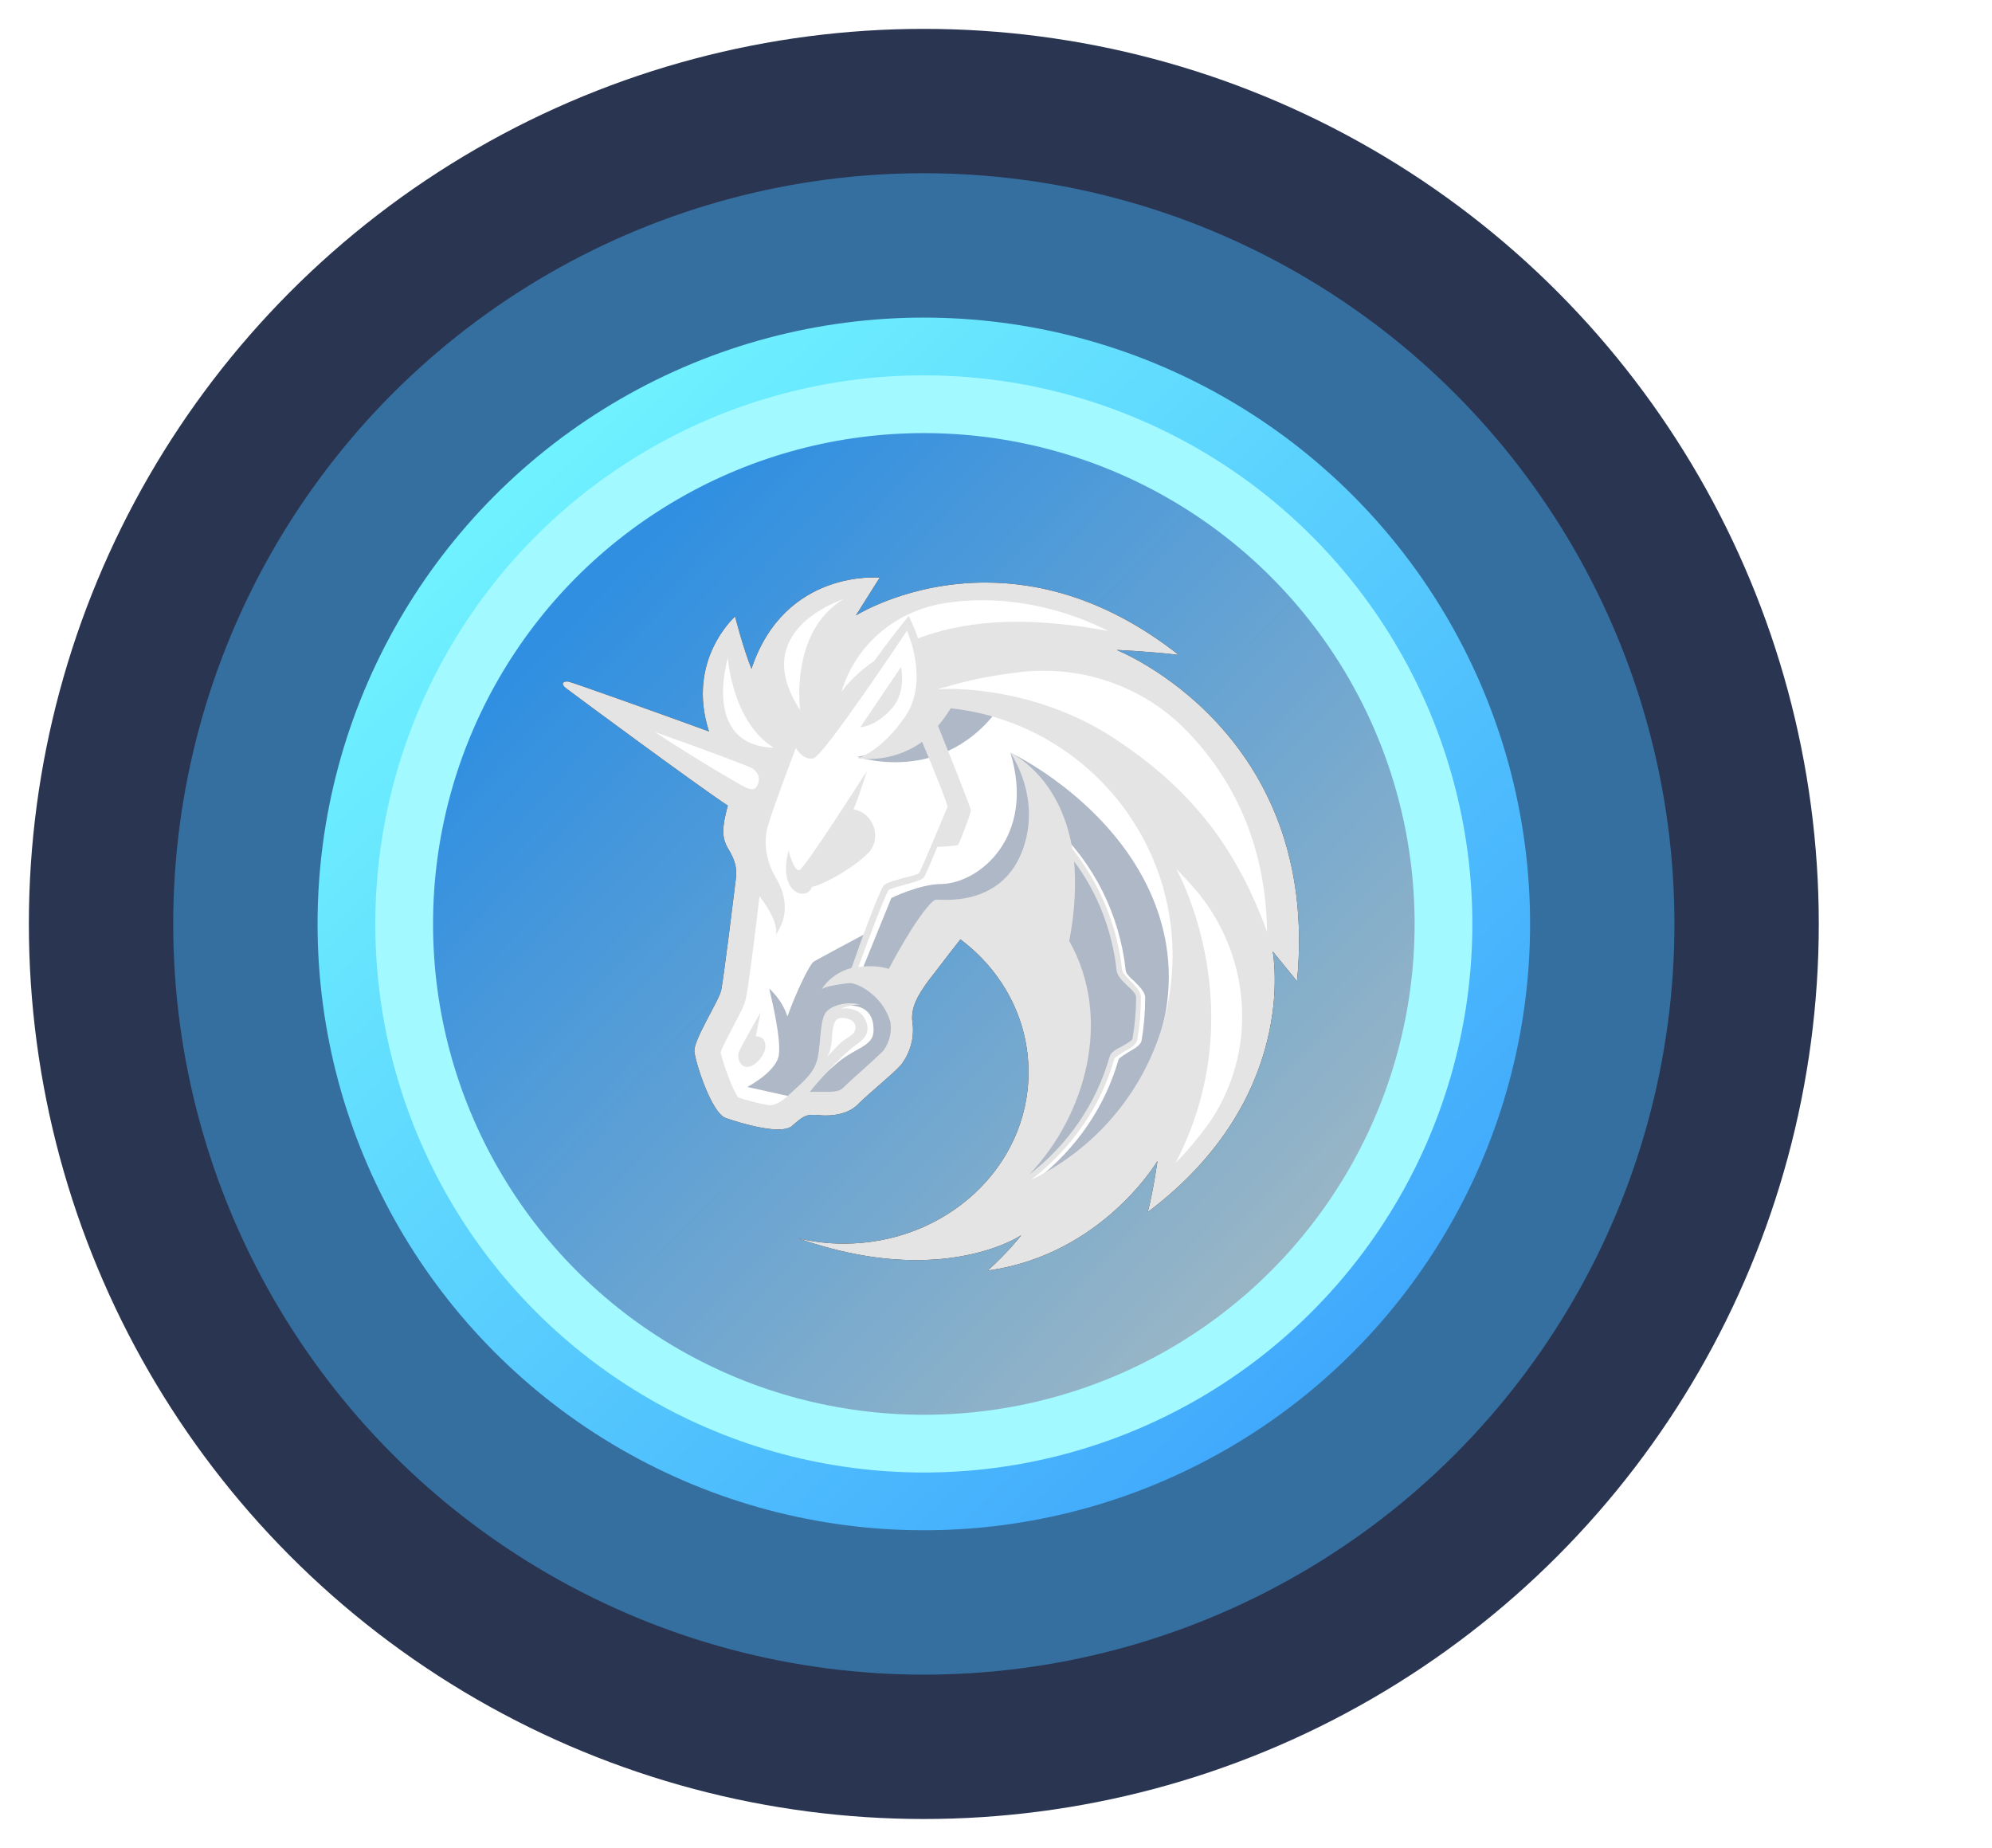 <svg width="138" height="128" viewBox="0 0 138 128" fill="none" xmlns="http://www.w3.org/2000/svg">
    <circle cx="64" cy="64" r="62" fill="#132040" fill-opacity="0.9"/>
    <g filter="url(#filter0_d)">
        <circle cx="64" cy="64" r="52" fill="#356F9F"/>
    </g>
    <g filter="url(#filter1_d)">
        <circle cx="64" cy="64" r="42" fill="url(#paint0_linear)"/>
    </g>
    <g filter="url(#filter2_d)">
        <circle cx="64" cy="64" r="38" fill="#A2F9FF"/>
    </g>
    <circle cx="64" cy="64" r="34" fill="url(#paint1_linear)" fill-opacity="0.7"/>
    <g clip-path="url(#clip0)">
        <path d="M51.138 66.446L52.487 56.308L40.783 48.183L51.477 51.805L54.002 47.93L63.224 42.208L83.55 53.407L84.604 70.494L75.548 83.079L68.39 84.175L72.092 77.4V70.877L69.4 65.782L66.666 63.971L62.459 68.308V72.897L59.176 75.971L55.005 76.476L53.158 77.522L50.127 76.556L48.865 72.01L51.138 68.813V66.446Z" fill="white"/>
        <path d="M69.826 48.096C67.597 47.634 65.158 47.757 65.158 47.757C65.158 47.757 64.357 51.459 59.393 52.433C59.429 52.433 65.952 54.663 69.826 48.096Z" fill="#94A6C3"/>
        <path d="M71.845 81.686C74.537 79.579 76.557 76.678 77.488 73.395C77.531 73.273 77.906 73.056 78.159 72.89C78.578 72.638 79.003 72.428 79.083 72.089C79.249 71.122 79.335 70.112 79.335 69.102C79.335 68.727 78.953 68.344 78.578 67.969C78.282 67.716 77.986 67.421 77.986 67.211C77.567 63.38 75.799 59.801 72.978 57.196L72.682 57.492C75.417 60.06 77.185 63.553 77.567 67.255C77.611 67.594 77.942 67.926 78.282 68.265C78.578 68.517 78.917 68.9 78.917 69.066C78.917 70.033 78.83 71 78.664 71.966C78.621 72.132 78.246 72.306 77.95 72.472C77.531 72.681 77.149 72.89 77.069 73.229C76.059 76.808 73.743 79.926 70.669 81.946C71.218 80.77 72.942 76.938 73.866 74.997L73.7 68.77L68.353 63.596L65.322 64.015L61.996 69.405C61.996 69.405 63.555 71.382 61.361 73.698C59.218 75.971 57.529 76.477 57.529 76.477L55.971 75.632C56.433 75.04 57.364 74.16 58.078 73.569C59.297 72.558 60.517 72.472 60.517 71.382C60.567 69.102 58.121 69.73 58.121 69.73L57.234 70.574L56.858 73.691L55.011 76.007L54.802 75.964L51.772 75.293C51.772 75.293 53.626 74.326 53.922 73.229C54.218 72.176 53.33 68.683 53.287 68.474C53.33 68.517 54.174 69.232 54.55 70.408C55.221 68.553 56.108 66.785 56.361 66.62C56.613 66.454 60.019 64.642 60.019 64.642L58.886 67.63L59.73 67.168L61.751 62.203C61.751 62.203 63.728 61.236 65.2 61.236C67.848 61.193 71.766 57.953 69.998 52.145C70.503 52.354 79.256 56.734 80.771 65.321C81.904 71.923 78.159 78.107 71.845 81.686Z" fill="#94A6C3"/>
        <path d="M61.831 49.02C62.797 47.88 62.422 46.198 62.422 46.198L59.601 50.369C59.558 50.369 60.604 50.412 61.831 49.02Z" fill="black"/>
        <path d="M52.355 71.794L52.694 70.112C52.694 70.112 51.302 72.551 51.179 72.89C51.049 73.273 51.266 73.944 51.807 73.901C52.355 73.857 53.026 73.056 53.026 72.472C53.026 71.714 52.355 71.794 52.355 71.794Z" fill="black"/>
        <path d="M77.358 45.022C77.358 45.022 79.465 45.109 81.651 45.361C76.723 41.486 72.054 40.353 68.266 40.353C63.049 40.353 59.513 42.504 59.297 42.626L60.942 40.014C60.942 40.014 54.376 39.379 52.06 46.328C51.468 44.856 50.927 42.706 50.927 42.706C50.927 42.706 47.514 45.7 49.116 50.665C45.197 49.236 39.605 47.252 39.389 47.216C39.093 47.172 39.007 47.302 39.007 47.302C39.007 47.302 38.92 47.425 39.172 47.641C39.642 48.009 48.481 54.54 50.422 55.803C50.003 57.318 50.003 58.032 50.422 58.747C51.013 59.714 51.049 60.219 50.97 60.933C50.883 61.647 50.126 67.839 49.96 68.596C49.794 69.354 48.026 72.045 48.105 72.846C48.192 73.647 49.282 77.053 50.256 77.436C50.97 77.688 52.738 78.237 53.914 78.237C54.333 78.237 54.715 78.15 54.881 77.984C55.595 77.356 55.804 77.226 56.31 77.226C56.353 77.226 56.396 77.226 56.432 77.226C56.642 77.226 56.894 77.27 57.19 77.27C57.861 77.27 58.748 77.14 59.376 76.555C60.3 75.632 61.902 74.369 62.407 73.777C63.042 72.976 63.374 71.887 63.208 70.79C63.078 69.78 63.626 68.892 64.261 68.012C65.062 66.958 66.534 65.068 66.534 65.068C69.442 67.247 71.253 70.573 71.253 74.275C71.253 80.842 65.531 86.145 58.46 86.145C57.363 86.145 56.317 86.023 55.263 85.77C58.503 86.903 61.238 87.285 63.475 87.285C68.23 87.285 70.755 85.561 70.755 85.561C70.755 85.561 69.875 86.701 68.439 88C68.482 88 68.482 88 68.482 88C76.355 86.903 80.186 80.423 80.186 80.423C80.186 80.423 79.89 82.53 79.515 83.959C89.985 76.086 88.217 66.237 88.174 65.905C88.26 66.027 89.314 67.29 89.855 67.969C91.543 50.621 77.358 45.022 77.358 45.022ZM61.238 72.724C61.072 72.933 60.358 73.568 59.852 74.03C59.347 74.492 58.799 74.953 58.38 75.379C58.215 75.545 57.875 75.632 57.37 75.632C57.204 75.632 57.031 75.632 56.908 75.632C56.822 75.632 56.742 75.632 56.656 75.632C56.569 75.632 56.526 75.632 56.49 75.632C56.36 75.632 56.237 75.632 56.108 75.632C56.742 74.787 58.59 72.854 59.225 72.435C59.982 71.93 60.365 71.425 59.896 70.544C59.434 69.657 58.215 69.874 58.215 69.874C58.215 69.874 58.929 69.578 59.564 69.578C58.763 69.368 57.753 69.578 57.291 70.039C56.786 70.501 56.872 72.147 56.663 73.193C56.454 74.29 55.739 74.838 54.643 75.848C54.051 76.397 53.633 76.563 53.293 76.563C52.579 76.44 51.735 76.223 51.143 76.014C50.725 75.466 50.09 73.655 49.924 72.897C50.046 72.478 50.551 71.591 50.804 71.086C51.309 70.119 51.605 69.57 51.692 69.065C51.858 68.351 52.406 63.928 52.615 62.08C53.164 62.795 53.921 63.978 53.748 64.736C54.968 63.011 54.087 61.323 53.661 60.652C53.286 59.98 52.781 58.631 53.2 57.202C53.618 55.774 55.133 51.812 55.133 51.812C55.133 51.812 55.639 52.7 56.353 52.526C57.067 52.361 62.833 43.687 62.833 43.687C62.833 43.687 64.391 47.093 62.746 49.582C61.065 52.065 59.419 52.526 59.419 52.526C59.419 52.526 61.736 52.945 63.879 51.386C64.759 53.45 65.603 55.593 65.647 55.889C65.517 56.185 63.836 60.226 63.669 60.478C63.583 60.565 62.998 60.731 62.573 60.818C61.858 61.027 61.44 61.157 61.267 61.279C60.971 61.532 59.621 65.234 58.994 67.045C58.236 67.254 57.478 67.68 56.93 68.517C57.226 68.308 58.15 68.178 58.828 68.098C59.419 68.055 61.223 69.022 61.692 70.833C61.692 70.876 61.692 70.876 61.692 70.92C61.786 71.584 61.577 72.219 61.238 72.724ZM57.284 73.229C57.666 72.68 57.623 71.757 57.666 71.461C57.709 71.165 57.789 70.617 58.128 70.537C58.467 70.451 59.268 70.581 59.268 71.165C59.268 71.713 58.676 71.836 58.258 72.219C57.955 72.507 57.363 73.142 57.284 73.229ZM74.074 65.183C74.493 63.04 74.536 61.186 74.414 59.67C76.052 61.857 77.062 64.512 77.358 67.247C77.401 67.586 77.733 67.918 78.072 68.257C78.368 68.51 78.707 68.849 78.707 69.058C78.707 70.025 78.62 70.992 78.454 71.966C78.411 72.089 78.036 72.305 77.74 72.471C77.322 72.68 76.939 72.89 76.86 73.229C75.936 76.469 73.952 79.334 71.304 81.354C75.215 77.27 77.105 70.53 74.074 65.183ZM71.426 81.729C74.161 79.622 76.268 76.678 77.192 73.352C77.235 73.229 77.61 73.012 77.863 72.846C78.281 72.637 78.707 72.385 78.786 72.045C78.952 71.079 79.039 70.068 79.039 69.058C79.039 68.683 78.656 68.3 78.281 67.925C78.072 67.673 77.733 67.377 77.733 67.168C77.394 64.094 76.174 61.193 74.284 58.79C73.439 53.739 70.077 52.18 69.99 52.137C70.077 52.267 72.263 55.42 70.748 59.122C69.189 62.867 65.192 62.282 64.853 62.318C64.514 62.318 63.215 64 61.57 67.117C61.361 67.03 60.473 66.821 59.463 66.994C60.22 64.887 61.361 61.9 61.57 61.647C61.656 61.561 62.284 61.395 62.71 61.272C63.511 61.063 63.886 60.933 64.016 60.767C64.102 60.637 64.521 59.67 64.939 58.66C65.322 58.66 66.289 58.573 66.368 58.53C66.455 58.444 67.256 56.387 67.256 56.134C67.256 55.925 65.611 51.841 64.983 50.282C65.279 49.943 65.574 49.525 65.863 49.063C74.493 49.994 81.232 57.318 81.232 66.193C81.232 73.012 77.235 78.951 71.426 81.729Z" fill="black"/>
        <path d="M60.228 58.999C61.029 58.076 60.611 56.351 59.132 56.056C59.514 55.175 60.055 53.407 60.055 53.407C60.055 53.407 55.762 60.14 55.387 60.27C55.004 60.399 54.629 58.92 54.629 58.92C53.828 61.994 55.978 62.413 56.231 61.446C57.407 61.143 59.427 59.88 60.228 58.999Z" fill="black"/>
        <path d="M83.628 77.984C82.993 78.828 82.278 79.709 81.441 80.553C86.868 70.112 81.694 60.558 81.485 60.183C81.867 60.565 82.242 60.984 82.582 61.359C86.745 65.984 87.25 72.933 83.628 77.984Z" fill="white"/>
        <path d="M87.779 64.531C85.881 59.437 83.19 55.1 77.258 51.189C71.536 47.401 65.389 47.696 65.049 47.74C65.006 47.74 64.963 47.74 64.963 47.74C65.172 47.653 65.381 47.61 65.591 47.574C66.897 47.155 68.578 46.816 70.266 46.607C74.733 45.965 79.235 47.48 82.309 50.727C82.353 50.77 82.353 50.77 82.396 50.814C85.888 54.515 87.699 59.141 87.779 64.531Z" fill="white"/>
        <path d="M76.81 43.716C70.54 42.54 66.499 43.125 63.591 44.221C63.505 43.882 63.209 43.211 62.956 42.663C62.083 43.716 61.152 44.979 60.568 45.78C58.966 46.877 58.295 47.93 58.295 47.93C59.218 44.77 61.917 42.417 65.2 41.826C66.124 41.66 67.134 41.573 68.231 41.573C71.132 41.617 74.032 42.331 76.81 43.716Z" fill="white"/>
        <path d="M53.618 51.798C48.697 51.632 50.335 45.902 50.422 45.57C50.422 45.614 50.754 50.073 53.618 51.798Z" fill="white"/>
        <path d="M58.461 41.486C54.673 43.759 55.431 49.186 55.431 49.186C51.809 43.68 58.166 41.616 58.461 41.486Z" fill="white"/>
        <path d="M52.233 53.313C52.486 53.522 52.738 53.905 52.442 54.453C52.276 54.749 52.024 54.706 51.642 54.54C51.136 54.287 48.106 52.519 45.371 50.708C48.488 51.805 51.642 52.981 52.147 53.234C52.147 53.234 52.19 53.277 52.233 53.313Z" fill="white"/>
    </g>
    <g clip-path="url(#clip1)">
        <path d="M51.138 66.446L52.487 56.308L40.783 48.183L51.477 51.805L54.002 47.93L63.224 42.208L83.55 53.407L84.604 70.494L75.548 83.079L68.39 84.175L72.092 77.4V70.877L69.4 65.782L66.666 63.971L62.459 68.308V72.897L59.176 75.971L55.005 76.476L53.158 77.522L50.127 76.556L48.865 72.01L51.138 68.813V66.446Z" fill="white"/>
        <path d="M69.826 48.096C67.597 47.634 65.158 47.757 65.158 47.757C65.158 47.757 64.357 51.459 59.393 52.433C59.429 52.433 65.952 54.663 69.826 48.096Z" fill="#AFB8C6"/>
        <path d="M71.845 81.686C74.537 79.579 76.557 76.678 77.488 73.395C77.531 73.273 77.906 73.056 78.159 72.89C78.578 72.638 79.003 72.428 79.083 72.089C79.249 71.122 79.335 70.112 79.335 69.102C79.335 68.727 78.953 68.344 78.578 67.969C78.282 67.716 77.986 67.421 77.986 67.211C77.567 63.38 75.799 59.801 72.978 57.196L72.682 57.492C75.417 60.06 77.185 63.553 77.567 67.255C77.611 67.594 77.942 67.926 78.282 68.265C78.578 68.517 78.917 68.9 78.917 69.066C78.917 70.033 78.83 71 78.664 71.966C78.621 72.132 78.246 72.306 77.95 72.472C77.531 72.681 77.149 72.89 77.069 73.229C76.059 76.808 73.743 79.926 70.669 81.946C71.218 80.77 72.942 76.938 73.866 74.997L73.7 68.77L68.353 63.596L65.322 64.015L61.996 69.405C61.996 69.405 63.555 71.382 61.361 73.698C59.218 75.971 57.529 76.477 57.529 76.477L55.971 75.632C56.433 75.04 57.364 74.16 58.078 73.569C59.297 72.558 60.517 72.472 60.517 71.382C60.567 69.102 58.121 69.73 58.121 69.73L57.234 70.574L56.858 73.691L55.011 76.007L54.802 75.964L51.772 75.293C51.772 75.293 53.626 74.326 53.922 73.229C54.218 72.176 53.33 68.683 53.287 68.474C53.33 68.517 54.174 69.232 54.55 70.408C55.221 68.553 56.108 66.785 56.361 66.62C56.613 66.454 60.019 64.642 60.019 64.642L58.886 67.63L59.73 67.168L61.751 62.203C61.751 62.203 63.728 61.236 65.2 61.236C67.848 61.193 71.766 57.953 69.998 52.145C70.503 52.354 79.256 56.734 80.771 65.321C81.904 71.923 78.159 78.107 71.845 81.686Z" fill="#AFB8C6"/>
        <path d="M61.831 49.02C62.797 47.88 62.422 46.198 62.422 46.198L59.601 50.369C59.558 50.369 60.604 50.412 61.831 49.02Z" fill="#E4E4E4"/>
        <path d="M52.355 71.794L52.694 70.112C52.694 70.112 51.302 72.551 51.179 72.89C51.049 73.273 51.266 73.944 51.807 73.901C52.355 73.857 53.026 73.056 53.026 72.472C53.026 71.714 52.355 71.794 52.355 71.794Z" fill="#E4E4E4"/>
        <path d="M77.358 45.022C77.358 45.022 79.465 45.109 81.651 45.361C76.723 41.486 72.054 40.353 68.266 40.353C63.049 40.353 59.513 42.504 59.297 42.626L60.942 40.014C60.942 40.014 54.376 39.379 52.06 46.328C51.468 44.856 50.927 42.706 50.927 42.706C50.927 42.706 47.514 45.7 49.116 50.665C45.197 49.236 39.605 47.252 39.389 47.216C39.093 47.172 39.007 47.302 39.007 47.302C39.007 47.302 38.92 47.425 39.172 47.641C39.642 48.009 48.481 54.54 50.422 55.803C50.003 57.318 50.003 58.032 50.422 58.747C51.013 59.714 51.049 60.219 50.97 60.933C50.883 61.647 50.126 67.839 49.96 68.596C49.794 69.354 48.026 72.045 48.105 72.846C48.192 73.647 49.282 77.053 50.256 77.436C50.97 77.688 52.738 78.237 53.914 78.237C54.333 78.237 54.715 78.15 54.881 77.984C55.595 77.356 55.804 77.226 56.31 77.226C56.353 77.226 56.396 77.226 56.432 77.226C56.642 77.226 56.894 77.27 57.19 77.27C57.861 77.27 58.748 77.14 59.376 76.555C60.3 75.632 61.902 74.369 62.407 73.777C63.042 72.976 63.374 71.887 63.208 70.79C63.078 69.78 63.626 68.892 64.261 68.012C65.062 66.958 66.534 65.068 66.534 65.068C69.442 67.247 71.253 70.573 71.253 74.275C71.253 80.842 65.531 86.145 58.46 86.145C57.363 86.145 56.317 86.023 55.263 85.77C58.503 86.903 61.238 87.285 63.475 87.285C68.23 87.285 70.755 85.561 70.755 85.561C70.755 85.561 69.875 86.701 68.439 88C68.482 88 68.482 88 68.482 88C76.355 86.903 80.186 80.423 80.186 80.423C80.186 80.423 79.89 82.53 79.515 83.959C89.985 76.086 88.217 66.237 88.174 65.905C88.26 66.027 89.314 67.29 89.855 67.969C91.543 50.621 77.358 45.022 77.358 45.022ZM61.238 72.724C61.072 72.933 60.358 73.568 59.852 74.03C59.347 74.492 58.799 74.953 58.38 75.379C58.215 75.545 57.875 75.632 57.37 75.632C57.204 75.632 57.031 75.632 56.908 75.632C56.822 75.632 56.742 75.632 56.656 75.632C56.569 75.632 56.526 75.632 56.49 75.632C56.36 75.632 56.237 75.632 56.108 75.632C56.742 74.787 58.59 72.854 59.225 72.435C59.982 71.93 60.365 71.425 59.896 70.544C59.434 69.657 58.215 69.874 58.215 69.874C58.215 69.874 58.929 69.578 59.564 69.578C58.763 69.368 57.753 69.578 57.291 70.039C56.786 70.501 56.872 72.147 56.663 73.193C56.454 74.29 55.739 74.838 54.643 75.848C54.051 76.397 53.633 76.563 53.293 76.563C52.579 76.44 51.735 76.223 51.143 76.014C50.725 75.466 50.09 73.655 49.924 72.897C50.046 72.478 50.551 71.591 50.804 71.086C51.309 70.119 51.605 69.57 51.692 69.065C51.858 68.351 52.406 63.928 52.615 62.08C53.164 62.795 53.921 63.978 53.748 64.736C54.968 63.011 54.087 61.323 53.661 60.652C53.286 59.98 52.781 58.631 53.2 57.202C53.618 55.774 55.133 51.812 55.133 51.812C55.133 51.812 55.639 52.7 56.353 52.526C57.067 52.361 62.833 43.687 62.833 43.687C62.833 43.687 64.391 47.093 62.746 49.582C61.065 52.065 59.419 52.526 59.419 52.526C59.419 52.526 61.736 52.945 63.879 51.386C64.759 53.45 65.603 55.593 65.647 55.889C65.517 56.185 63.836 60.226 63.669 60.478C63.583 60.565 62.998 60.731 62.573 60.818C61.858 61.027 61.44 61.157 61.267 61.279C60.971 61.532 59.621 65.234 58.994 67.045C58.236 67.254 57.478 67.68 56.93 68.517C57.226 68.308 58.15 68.178 58.828 68.098C59.419 68.055 61.223 69.022 61.692 70.833C61.692 70.876 61.692 70.876 61.692 70.92C61.786 71.584 61.577 72.219 61.238 72.724ZM57.284 73.229C57.666 72.68 57.623 71.757 57.666 71.461C57.709 71.165 57.789 70.617 58.128 70.537C58.467 70.451 59.268 70.581 59.268 71.165C59.268 71.713 58.676 71.836 58.258 72.219C57.955 72.507 57.363 73.142 57.284 73.229ZM74.074 65.183C74.493 63.04 74.536 61.186 74.414 59.67C76.052 61.857 77.062 64.512 77.358 67.247C77.401 67.586 77.733 67.918 78.072 68.257C78.368 68.51 78.707 68.849 78.707 69.058C78.707 70.025 78.62 70.992 78.454 71.966C78.411 72.089 78.036 72.305 77.74 72.471C77.322 72.68 76.939 72.89 76.86 73.229C75.936 76.469 73.952 79.334 71.304 81.354C75.215 77.27 77.105 70.53 74.074 65.183ZM71.426 81.729C74.161 79.622 76.268 76.678 77.192 73.352C77.235 73.229 77.61 73.012 77.863 72.846C78.281 72.637 78.707 72.385 78.786 72.045C78.952 71.079 79.039 70.068 79.039 69.058C79.039 68.683 78.656 68.3 78.281 67.925C78.072 67.673 77.733 67.377 77.733 67.168C77.394 64.094 76.174 61.193 74.284 58.79C73.439 53.739 70.077 52.18 69.99 52.137C70.077 52.267 72.263 55.42 70.748 59.122C69.189 62.867 65.192 62.282 64.853 62.318C64.514 62.318 63.215 64 61.57 67.117C61.361 67.03 60.473 66.821 59.463 66.994C60.22 64.887 61.361 61.9 61.57 61.647C61.656 61.561 62.284 61.395 62.71 61.272C63.511 61.063 63.886 60.933 64.016 60.767C64.102 60.637 64.521 59.67 64.939 58.66C65.322 58.66 66.289 58.573 66.368 58.53C66.455 58.444 67.256 56.387 67.256 56.134C67.256 55.925 65.611 51.841 64.983 50.282C65.279 49.943 65.574 49.525 65.863 49.063C74.493 49.994 81.232 57.318 81.232 66.193C81.232 73.012 77.235 78.951 71.426 81.729Z" fill="#E4E4E4"/>
        <path d="M60.228 58.999C61.029 58.076 60.611 56.351 59.132 56.056C59.514 55.175 60.055 53.407 60.055 53.407C60.055 53.407 55.762 60.14 55.387 60.27C55.004 60.399 54.629 58.92 54.629 58.92C53.828 61.994 55.978 62.413 56.231 61.446C57.407 61.143 59.427 59.88 60.228 58.999Z" fill="#E4E4E4"/>
        <path d="M83.628 77.984C82.993 78.828 82.278 79.709 81.441 80.553C86.868 70.112 81.694 60.558 81.485 60.183C81.867 60.565 82.242 60.984 82.582 61.359C86.745 65.984 87.25 72.933 83.628 77.984Z" fill="white"/>
        <path d="M87.779 64.531C85.881 59.437 83.19 55.1 77.258 51.189C71.536 47.401 65.389 47.696 65.049 47.74C65.006 47.74 64.963 47.74 64.963 47.74C65.172 47.653 65.381 47.61 65.591 47.574C66.897 47.155 68.578 46.816 70.266 46.607C74.733 45.965 79.235 47.48 82.309 50.727C82.353 50.77 82.353 50.77 82.396 50.814C85.888 54.515 87.699 59.141 87.779 64.531Z" fill="white"/>
        <path d="M76.81 43.716C70.54 42.54 66.499 43.125 63.591 44.221C63.505 43.882 63.209 43.211 62.956 42.663C62.083 43.716 61.152 44.979 60.568 45.78C58.966 46.877 58.295 47.93 58.295 47.93C59.218 44.77 61.917 42.417 65.2 41.826C66.124 41.66 67.134 41.573 68.231 41.573C71.132 41.617 74.032 42.331 76.81 43.716Z" fill="white"/>
        <path d="M53.618 51.798C48.697 51.632 50.335 45.902 50.422 45.57C50.422 45.614 50.754 50.073 53.618 51.798Z" fill="white"/>
        <path d="M58.461 41.486C54.673 43.759 55.431 49.186 55.431 49.186C51.809 43.68 58.166 41.616 58.461 41.486Z" fill="white"/>
        <path d="M52.233 53.313C52.486 53.522 52.738 53.905 52.442 54.453C52.276 54.749 52.024 54.706 51.642 54.54C51.136 54.287 48.106 52.519 45.371 50.708C48.488 51.805 51.642 52.981 52.147 53.234C52.147 53.234 52.19 53.277 52.233 53.313Z" fill="white"/>
    </g>
    <defs>
        <filter id="filter0_d" x="0" y="0" width="128" height="128" filterUnits="userSpaceOnUse" color-interpolation-filters="sRGB">
            <feFlood flood-opacity="0" result="BackgroundImageFix"/>
            <feColorMatrix in="SourceAlpha" type="matrix" values="0 0 0 0 0 0 0 0 0 0 0 0 0 0 0 0 0 0 127 0" result="hardAlpha"/>
            <feMorphology radius="2" operator="dilate" in="SourceAlpha" result="effect1_dropShadow"/>
            <feOffset/>
            <feGaussianBlur stdDeviation="5"/>
            <feColorMatrix type="matrix" values="0 0 0 0 0.258 0 0 0 0 0.312 0 0 0 0 0.596 0 0 0 1 0"/>
            <feBlend mode="normal" in2="BackgroundImageFix" result="effect1_dropShadow"/>
            <feBlend mode="normal" in="SourceGraphic" in2="effect1_dropShadow" result="shape"/>
        </filter>
        <filter id="filter1_d" x="17" y="17" width="94" height="94" filterUnits="userSpaceOnUse" color-interpolation-filters="sRGB">
            <feFlood flood-opacity="0" result="BackgroundImageFix"/>
            <feColorMatrix in="SourceAlpha" type="matrix" values="0 0 0 0 0 0 0 0 0 0 0 0 0 0 0 0 0 0 127 0" result="hardAlpha"/>
            <feMorphology radius="1" operator="dilate" in="SourceAlpha" result="effect1_dropShadow"/>
            <feOffset/>
            <feGaussianBlur stdDeviation="2"/>
            <feColorMatrix type="matrix" values="0 0 0 0 0.163 0 0 0 0 0.55 0 0 0 0 0.871 0 0 0 1 0"/>
            <feBlend mode="normal" in2="BackgroundImageFix" result="effect1_dropShadow"/>
            <feBlend mode="normal" in="SourceGraphic" in2="effect1_dropShadow" result="shape"/>
        </filter>
        <filter id="filter2_d" x="21" y="21" width="86" height="86" filterUnits="userSpaceOnUse" color-interpolation-filters="sRGB">
            <feFlood flood-opacity="0" result="BackgroundImageFix"/>
            <feColorMatrix in="SourceAlpha" type="matrix" values="0 0 0 0 0 0 0 0 0 0 0 0 0 0 0 0 0 0 127 0" result="hardAlpha"/>
            <feMorphology radius="1" operator="dilate" in="SourceAlpha" result="effect1_dropShadow"/>
            <feOffset/>
            <feGaussianBlur stdDeviation="2"/>
            <feColorMatrix type="matrix" values="0 0 0 0 0 0 0 0 0 0 0 0 0 0 0 0 0 0 0.25 0"/>
            <feBlend mode="normal" in2="BackgroundImageFix" result="effect1_dropShadow"/>
            <feBlend mode="normal" in="SourceGraphic" in2="effect1_dropShadow" result="shape"/>
        </filter>
        <linearGradient id="paint0_linear" x1="97.5" y1="97.5" x2="32.5" y2="30" gradientUnits="userSpaceOnUse">
            <stop stop-color="#3EA4FC"/>
            <stop offset="1" stop-color="#72F6FF"/>
        </linearGradient>
        <linearGradient id="paint1_linear" x1="39.5" y1="43" x2="87.5" y2="89.5" gradientUnits="userSpaceOnUse">
            <stop stop-color="#0063D5"/>
            <stop offset="1" stop-color="#979AAD"/>
        </linearGradient>
        <clipPath id="clip0">
            <rect width="51" height="48" fill="white" transform="translate(39 40)"/>
        </clipPath>
        <clipPath id="clip1">
            <rect width="51" height="48" fill="white" transform="translate(39 40)"/>
        </clipPath>
    </defs>
</svg>
